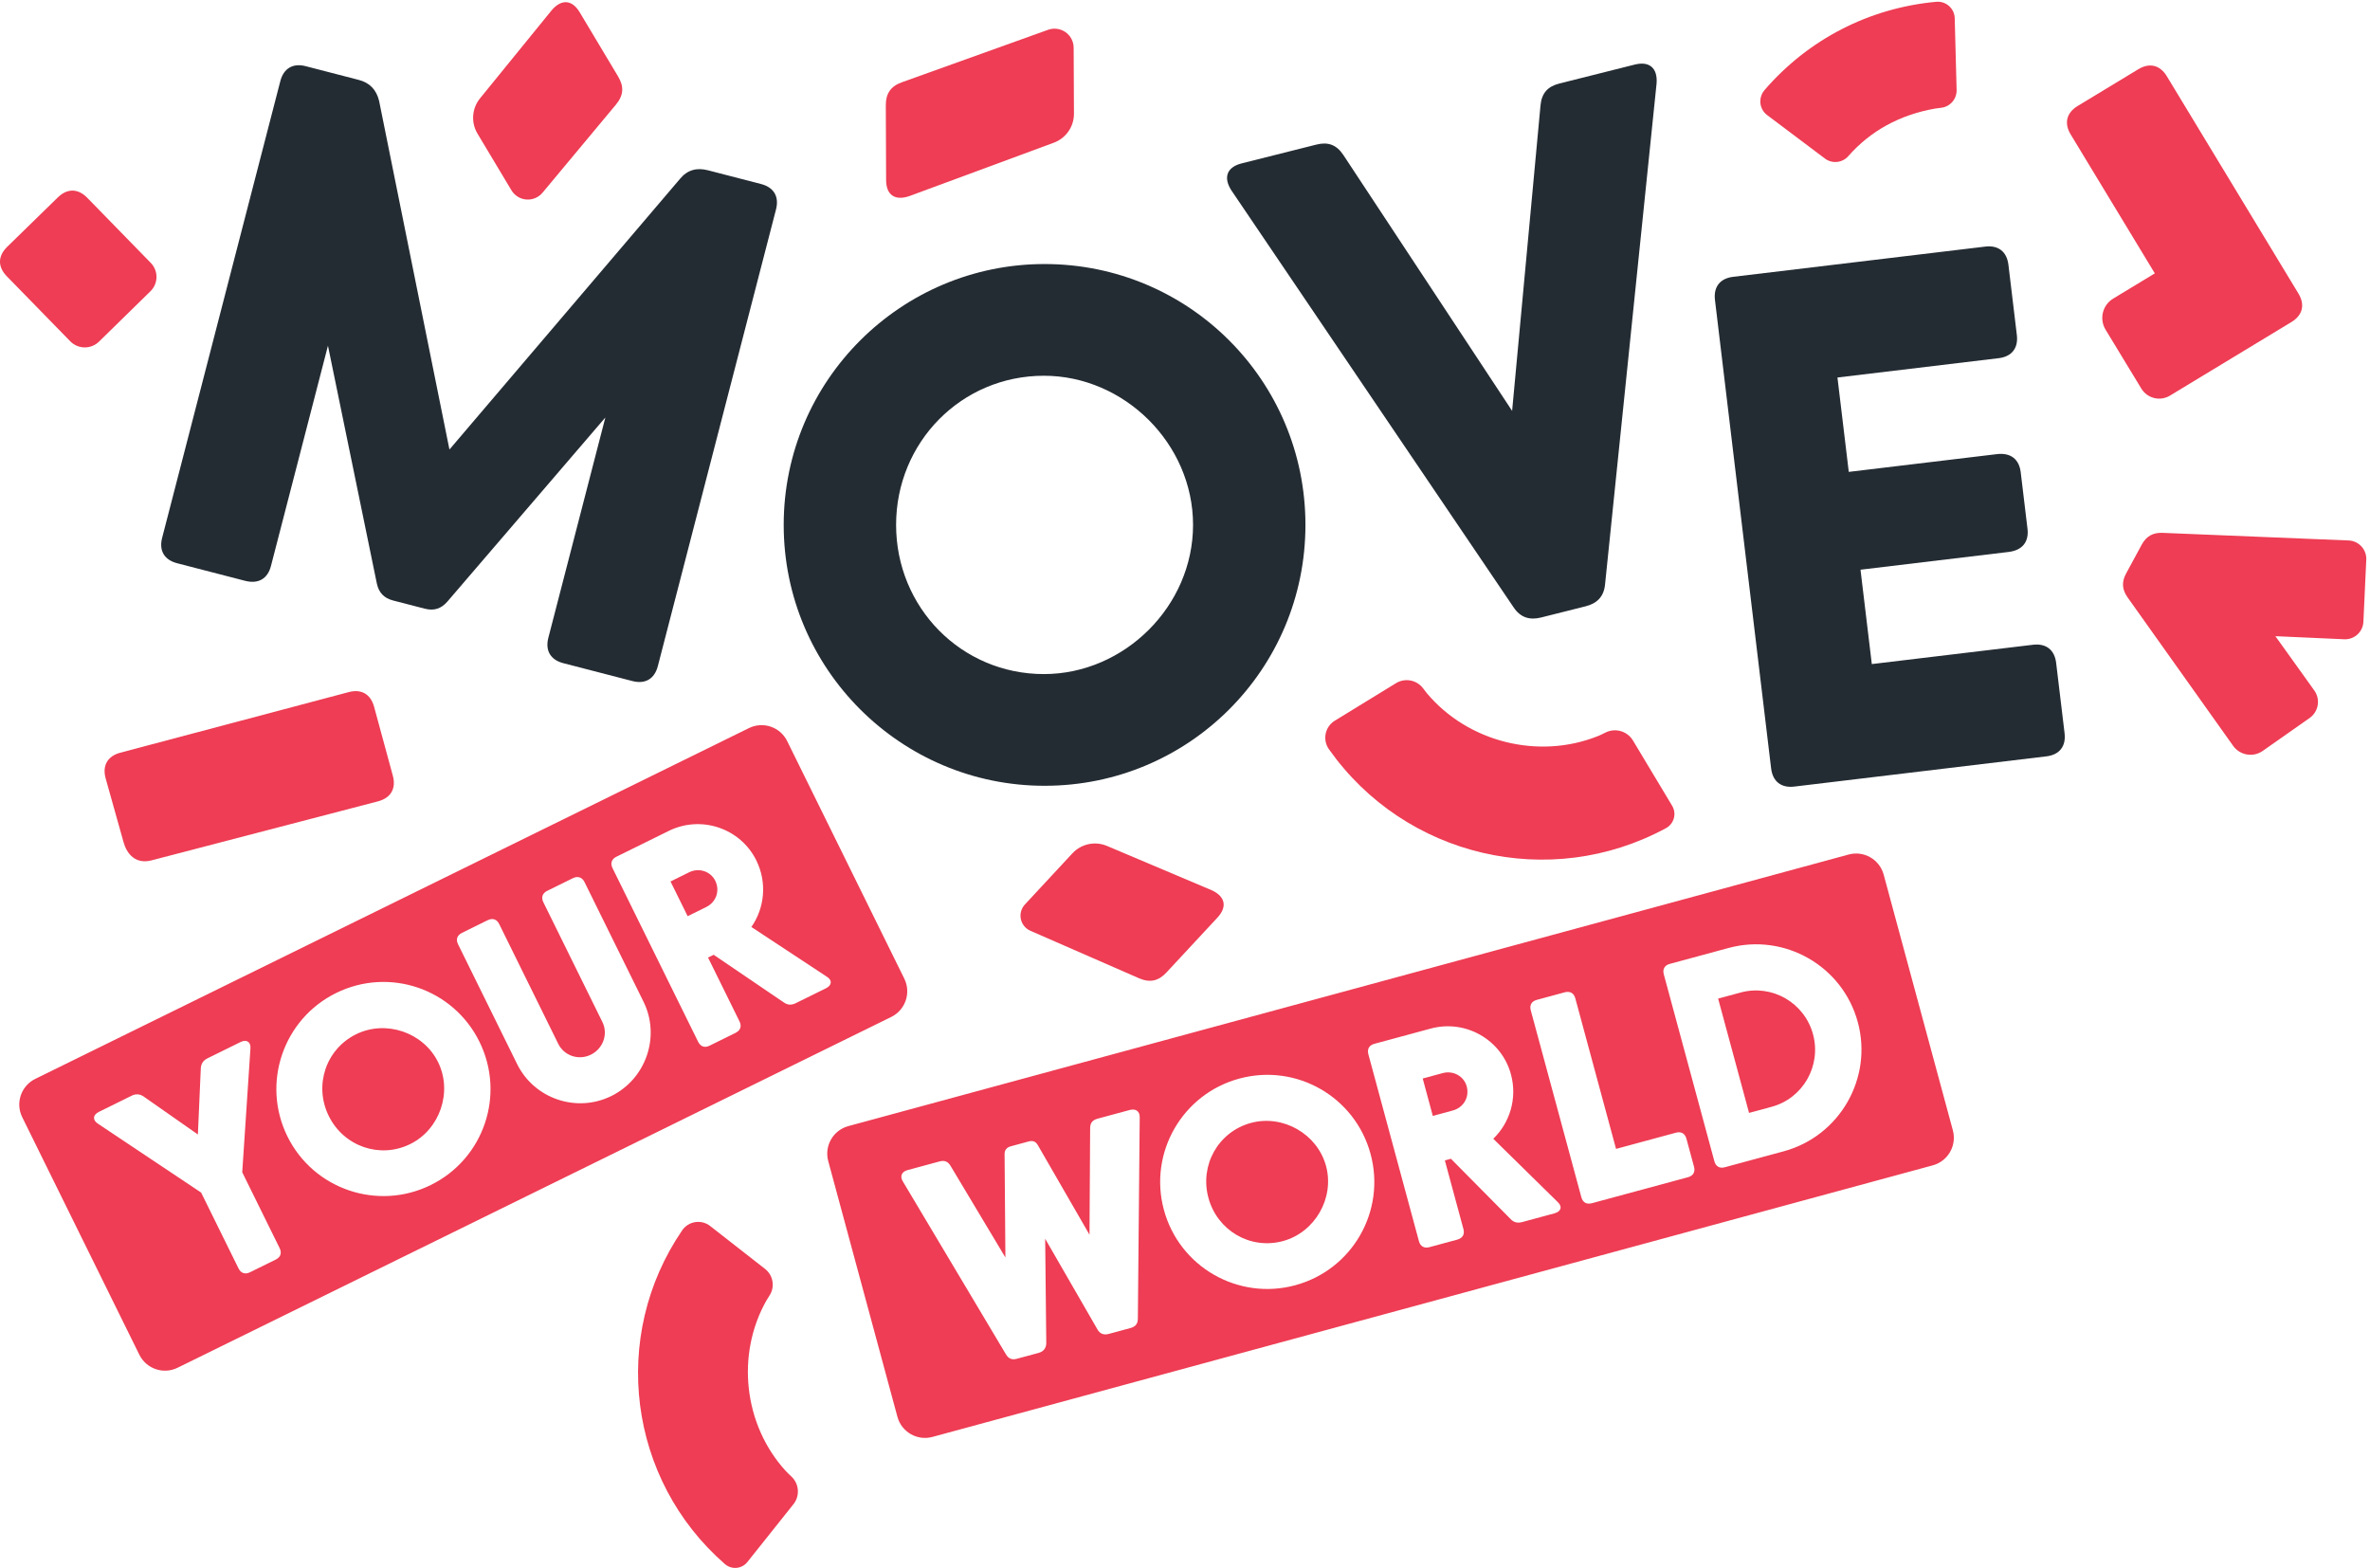 <?xml version="1.0" encoding="UTF-8" standalone="no"?><!DOCTYPE svg PUBLIC "-//W3C//DTD SVG 1.1//EN" "http://www.w3.org/Graphics/SVG/1.1/DTD/svg11.dtd"><svg width="100%" height="100%" viewBox="0 0 588 389" version="1.1" xmlns="http://www.w3.org/2000/svg" xmlns:xlink="http://www.w3.org/1999/xlink" xml:space="preserve" xmlns:serif="http://www.serif.com/" style="fill-rule:evenodd;clip-rule:evenodd;stroke-linejoin:round;stroke-miterlimit:1.414;"><g><path d="M192.532,51.951l-29.322,113.316c-0.82,3.166 -3.127,4.526 -6.293,3.707l-17.166,-4.441c-3.164,-0.82 -4.523,-3.129 -3.705,-6.295l14.144,-54.658l-39.203,45.685c-1.517,1.741 -3.275,2.352 -5.609,1.748l-7.833,-2.025c-2.334,-0.604 -3.574,-1.992 -4.056,-4.252l-12.123,-58.964l-14.143,54.657c-0.82,3.168 -3.128,4.526 -6.462,3.661l-16.831,-4.354c-3.166,-0.82 -4.523,-3.127 -3.704,-6.293l29.323,-113.316c0.819,-3.168 3.127,-4.527 6.293,-3.707l13.164,3.406c2.666,0.69 4.366,2.375 5.053,5.219l17.45,86.482l57.205,-67.162c1.814,-2.197 4.115,-2.845 6.949,-2.113l13.166,3.406c3.164,0.821 4.524,3.127 3.703,6.293Z" style="fill:#242c33;fill-rule:nonzero;"/><path d="M222.323,130.23c0,20.483 16.182,37.008 36.664,37.008c19.969,0 37.01,-16.867 37.01,-37.008c0,-20.14 -17.041,-37.007 -37.01,-37.007c-20.482,0 -36.664,16.523 -36.664,37.007Zm101.559,0c0,35.803 -28.918,64.723 -64.721,64.723c-35.631,0 -64.723,-28.92 -64.723,-64.723c0,-35.803 29.092,-64.722 64.723,-64.722c35.803,0 64.721,28.919 64.721,64.722Z" style="fill:#242c33;fill-rule:nonzero;"/><path d="M411,20.694l-12.781,124.258c-0.289,3.09 -2,4.762 -4.836,5.474l-11.02,2.77c-2.838,0.713 -5.134,0.049 -6.849,-2.537l-70.02,-103.445c-2.051,-3.213 -1.096,-5.761 2.58,-6.684l18.53,-4.659c2.837,-0.712 4.968,-0.005 6.683,2.581l41.871,63.488l7.043,-75.783c0.287,-3.09 1.83,-4.72 4.666,-5.433l18.699,-4.7c3.672,-0.923 5.719,0.87 5.434,4.67Z" style="fill:#242c33;fill-rule:nonzero;"/><path d="M510.134,164.479l2.09,17.43c0.388,3.248 -1.266,5.353 -4.512,5.742l-62.553,7.5c-3.248,0.389 -5.353,-1.267 -5.742,-4.514l-13.932,-116.217c-0.39,-3.248 1.266,-5.352 4.512,-5.742l62.553,-7.499c3.248,-0.389 5.351,1.266 5.742,4.514l2.09,17.431c0.39,3.248 -1.266,5.354 -4.512,5.742l-39.994,4.794l2.807,23.414l36.746,-4.404c3.418,-0.41 5.523,1.245 5.912,4.493l1.68,14.014c0.39,3.248 -1.264,5.352 -4.682,5.761l-36.746,4.405l2.806,23.414l39.993,-4.793c3.248,-0.389 5.353,1.265 5.742,4.515Z" style="fill:#242c33;fill-rule:nonzero;"/><path d="M179.935,388.116c0.8,0.661 1.832,0.971 2.863,0.864c1.032,-0.109 1.977,-0.626 2.623,-1.438l11.43,-14.342c1.657,-2.08 1.431,-5.087 -0.522,-6.891c-0.561,-0.519 -1.072,-1.013 -1.423,-1.4c-10.405,-11.42 -12.335,-28.866 -4.751,-42.266c0.184,-0.327 0.445,-0.74 0.741,-1.189c1.426,-2.159 0.951,-5.042 -1.088,-6.635l-13.625,-10.65c-1.044,-0.816 -2.378,-1.164 -3.687,-0.965c-1.31,0.201 -2.482,0.93 -3.234,2.021c-0.012,0.018 -0.025,0.036 -0.037,0.054c-17.916,26.251 -13.402,61.808 10.601,82.746c0.033,0.029 0.07,0.059 0.109,0.091Z" style="fill:#ee3d54;fill-rule:nonzero;"/><path d="M170.981,216.409l-4.625,2.282l4.249,8.614l4.624,-2.279c2.408,-1.188 3.466,-3.993 2.217,-6.527c-1.155,-2.344 -4.055,-3.277 -6.465,-2.09Z" style="fill:#ee3d54;fill-rule:nonzero;"/><path d="M204.875,245.218l-7.415,3.653c-1.074,0.533 -2.022,0.526 -2.999,-0.174l-17.401,-11.815l-1.394,0.685l7.808,15.84c0.593,1.202 0.24,2.243 -1.027,2.869l-6.399,3.153c-1.203,0.596 -2.243,0.241 -2.838,-0.962l-21.239,-43.08c-0.594,-1.203 -0.24,-2.245 0.964,-2.839l12.986,-6.402c8.048,-3.967 17.79,-0.659 21.726,7.323c2.717,5.511 2.051,11.825 -1.231,16.512l18.664,12.3c1.448,0.859 1.377,2.156 -0.205,2.937Zm-53.215,26.711c-8.614,4.245 -19.113,0.682 -23.362,-7.937l-14.65,-29.709c-0.594,-1.205 -0.24,-2.244 0.964,-2.839l6.335,-3.122c1.267,-0.625 2.307,-0.273 2.902,0.931l14.649,29.71c1.467,2.98 5.062,4.2 8.102,2.7c3.04,-1.5 4.325,-5.124 2.857,-8.1l-14.648,-29.713c-0.594,-1.204 -0.242,-2.243 0.963,-2.838l6.334,-3.123c1.205,-0.594 2.309,-0.272 2.902,0.932l14.651,29.711c4.248,8.617 0.617,19.148 -7.999,23.397Zm-44.79,22.078c-13.115,6.47 -29.068,1.106 -35.564,-12.072c-6.498,-13.177 -1.039,-29.1 12.074,-35.565c13.178,-6.498 29.069,-1.1 35.566,12.076c6.498,13.178 1.102,29.069 -12.076,35.561Zm-38.456,18.493l-6.4,3.154c-1.202,0.593 -2.244,0.24 -2.837,-0.963l-9.278,-18.818l-25.585,-17.073c-1.384,-0.893 -1.314,-2.186 0.207,-2.936l8.171,-4.031c1.013,-0.499 1.993,-0.43 2.937,0.207l13.467,9.425l0.724,-16.424c0.07,-1.136 0.611,-1.952 1.625,-2.452l8.236,-4.061c1.52,-0.748 2.59,-0.017 2.454,1.625l-2.035,30.69l9.277,18.816c0.593,1.205 0.241,2.246 -0.963,2.841Zm155.946,-69.693l-29.06,-58.942c-1.731,-3.51 -5.981,-4.954 -9.491,-3.223l-177.073,87.04c-3.51,1.732 -4.954,5.98 -3.223,9.491l29.06,58.939c1.729,3.508 5.981,4.957 9.492,3.224l177.071,-87.038c3.511,-1.733 4.953,-5.984 3.224,-9.491Z" style="fill:#ee3d54;fill-rule:nonzero;"/><path d="M88.347,256.601c-7.539,3.717 -10.497,12.734 -6.779,20.273c3.717,7.539 12.671,10.686 20.209,6.968c7.35,-3.623 10.561,-12.924 6.907,-20.337c-3.656,-7.413 -12.989,-10.529 -20.337,-6.904Z" style="fill:#ee3d54;fill-rule:nonzero;"/><path d="M431.861,246.238l-5.591,1.513l7.673,28.36l5.592,-1.512c7.774,-2.1 12.399,-10.158 10.276,-18c-2.12,-7.84 -10.174,-12.465 -17.95,-10.361Z" style="fill:#ee3d54;fill-rule:nonzero;"/><path d="M357.951,266.232l-4.976,1.345l2.507,9.278l4.977,-1.35c2.592,-0.703 4.174,-3.25 3.432,-5.976c-0.68,-2.526 -3.348,-3.997 -5.94,-3.297Z" style="fill:#ee3d54;fill-rule:nonzero;"/><path d="M310.366,278.595c-8.114,2.195 -12.752,10.473 -10.557,18.588c2.199,8.113 10.378,12.922 18.489,10.728c7.911,-2.138 12.85,-10.648 10.694,-18.625c-2.156,-7.978 -10.716,-12.834 -18.626,-10.691Z" style="fill:#ee3d54;fill-rule:nonzero;"/><path d="M442.523,285.644l-14.593,3.949c-1.297,0.35 -2.246,-0.197 -2.594,-1.494l-12.545,-46.361c-0.353,-1.297 0.195,-2.252 1.492,-2.6l14.588,-3.949c13.912,-3.762 28.291,4.494 32.053,18.404c3.765,13.908 -4.49,28.289 -18.401,32.051Zm-23.726,6.424l-23.865,6.453c-1.293,0.351 -2.248,-0.196 -2.596,-1.491l-12.549,-46.365c-0.349,-1.295 0.197,-2.25 1.494,-2.599l6.883,-1.864c1.367,-0.369 2.316,0.178 2.672,1.475l10.107,37.363l14.866,-4.021c1.293,-0.35 2.242,0.197 2.595,1.492l1.885,6.955c0.348,1.297 -0.197,2.248 -1.492,2.602Zm-33.137,8.961l-7.976,2.158c-1.163,0.314 -2.09,0.129 -2.913,-0.75l-14.798,-14.948l-1.502,0.409l4.611,17.047c0.352,1.293 -0.197,2.246 -1.561,2.615l-6.884,1.861c-1.297,0.354 -2.25,-0.195 -2.6,-1.488l-12.543,-46.366c-0.348,-1.294 0.197,-2.246 1.488,-2.599l13.985,-3.781c8.656,-2.344 17.58,2.78 19.904,11.369c1.604,5.933 -0.266,12 -4.389,15.969l15.946,15.662c1.254,1.125 0.933,2.383 -0.768,2.842Zm-64.321,17.843c-14.118,3.817 -28.738,-4.521 -32.575,-18.703c-3.838,-14.181 4.589,-28.756 18.703,-32.57c14.178,-3.84 28.734,4.517 32.572,18.699c3.838,14.184 -4.519,28.734 -18.7,32.574Zm-39.035,8.291c-0.01,1.321 -0.628,1.996 -1.858,2.328l-5.387,1.461c-1.225,0.33 -2.209,-0.058 -2.797,-1.148l-12.956,-22.469l0.275,25.899c-0.028,1.254 -0.679,2.089 -1.907,2.421l-5.386,1.456c-1.159,0.316 -2.039,0.041 -2.711,-1.096l-25.584,-42.908c-0.779,-1.254 -0.287,-2.41 1.143,-2.797l7.98,-2.158c1.158,-0.317 2.039,-0.039 2.713,1.095l13.611,22.733l-0.203,-25.629c-0.003,-1.098 0.568,-1.69 1.593,-1.967l4.362,-1.182c1.023,-0.277 1.749,-0.033 2.296,0.916l12.817,22.217l0.158,-26.459c0.01,-1.318 0.631,-2 1.858,-2.332l7.976,-2.156c1.5,-0.406 2.509,0.346 2.468,1.818l-0.461,49.957Zm202.202,-46.73l-17.164,-63.432c-1.022,-3.781 -4.912,-6.017 -8.692,-4.992l-248.171,67.377c-3.781,1.019 -6.014,4.912 -4.992,8.689l17.162,63.434c1.023,3.779 4.914,6.014 8.693,4.992l248.168,-67.375c3.781,-1.021 6.015,-4.916 4.996,-8.693Z" style="fill:#ee3d54;fill-rule:nonzero;"/><path d="M274.643,209.876c-2.963,-1.253 -6.394,-0.517 -8.584,1.84l-11.78,12.687c-0.901,0.969 -1.276,2.315 -1.006,3.611c0.269,1.296 1.15,2.38 2.363,2.91l26.95,11.781c2.766,1.201 4.877,0.652 6.813,-1.434l12.643,-13.601c2.507,-2.695 1.941,-5.278 -1.434,-6.81l-25.965,-10.984Z" style="fill:#ee3d54;fill-rule:nonzero;"/><path d="M413.431,205.409c0.926,-0.533 1.599,-1.416 1.869,-2.45c0.268,-1.034 0.109,-2.133 -0.441,-3.05l-9.711,-16.18c-1.408,-2.346 -4.389,-3.212 -6.832,-1.978c-0.701,0.355 -1.359,0.668 -1.858,0.867c-14.755,5.919 -32.269,1.502 -42.456,-10.631c-0.249,-0.296 -0.555,-0.697 -0.88,-1.144c-1.569,-2.152 -4.519,-2.732 -6.79,-1.339l-15.169,9.302c-1.161,0.712 -1.976,1.871 -2.256,3.204c-0.279,1.333 0.001,2.726 0.781,3.843c0.013,0.02 0.027,0.039 0.04,0.057c18.857,26.722 54.759,35.169 83.584,19.566c0.037,-0.021 0.077,-0.043 0.119,-0.067Z" style="fill:#ee3d54;fill-rule:nonzero;"/><path d="M513.748,33.371l20.867,34.452l-10.335,6.26c-1.272,0.77 -2.186,2.015 -2.541,3.46c-0.353,1.445 -0.119,2.971 0.654,4.243l8.876,14.623c1.482,2.441 4.661,3.22 7.104,1.741l30.123,-18.245c2.797,-1.693 3.438,-4.294 1.742,-7.091l-32.636,-53.889c-1.694,-2.797 -4.293,-3.436 -7.094,-1.742l-15.016,9.096c-2.799,1.693 -3.44,4.296 -1.744,7.092Z" style="fill:#ee3d54;fill-rule:nonzero;"/><path d="M485.439,22.377l-0.47,-17.86c-0.03,-1.153 -0.539,-2.252 -1.398,-3.018c-0.861,-0.771 -2.01,-1.157 -3.156,-1.057c-16.638,1.512 -31.761,9.296 -42.647,21.92c-0.676,0.783 -1.042,1.785 -1.033,2.821l-0.001,0c0.001,0.137 0.01,0.277 0.025,0.416c0.126,1.172 0.734,2.247 1.672,2.952l14.352,10.794c1.772,1.331 4.306,1.07 5.77,-0.597c5.525,-6.287 12.763,-10.258 21.51,-11.806c0.399,-0.069 0.915,-0.135 1.482,-0.196c2.242,-0.235 3.914,-2.113 3.894,-4.369Z" style="fill:#ee3d54;fill-rule:nonzero;"/><path d="M261.453,35.406c3.015,-1.114 5.012,-3.995 4.997,-7.209l-0.074,-16.356c-0.007,-1.542 -0.762,-2.984 -2.024,-3.868c-1.263,-0.883 -2.876,-1.1 -4.326,-0.579l-36.262,13.015c-2.84,1.015 -4.004,2.861 -3.991,5.704l0.073,18.57c0.014,3.681 2.194,5.179 5.706,3.99l35.901,-13.267Z" style="fill:#ee3d54;fill-rule:nonzero;"/><path d="M119.097,24.399c-2.03,2.496 -2.281,5.996 -0.628,8.756l8.417,14.05c0.79,1.32 2.171,2.175 3.704,2.294c1.534,0.119 3.03,-0.512 4.014,-1.694l18.234,-21.878c1.924,-2.321 1.985,-4.501 0.521,-6.942l-9.533,-15.936c-1.889,-3.159 -4.527,-3.335 -6.939,-0.521l-17.79,21.871Z" style="fill:#ee3d54;fill-rule:nonzero;"/><path d="M573.022,178.132c1.064,-0.747 1.785,-1.888 2.003,-3.169c0.218,-1.282 -0.086,-2.598 -0.842,-3.654l-9.652,-13.471l17.087,0.762c2.505,0.112 4.628,-1.826 4.744,-4.332l0.714,-15.399c0.057,-1.216 -0.374,-2.403 -1.196,-3.301c-0.822,-0.897 -1.968,-1.429 -3.184,-1.479l-46.2,-1.891c-2.314,-0.077 -3.973,0.798 -5.129,2.929l-3.873,7.15c-1.16,2.129 -0.99,3.99 0.34,5.899l26.204,36.856c1.687,2.373 4.972,2.937 7.354,1.265l11.63,-8.165Z" style="fill:#ee3d54;fill-rule:nonzero;"/><path d="M37.33,72.257c1.962,-1.921 1.998,-5.068 0.08,-7.033l-15.762,-16.154c-2.282,-2.34 -4.959,-2.374 -7.303,-0.09l-12.564,12.262c-2.341,2.283 -2.376,4.963 -0.093,7.302l15.737,16.128c0.936,0.959 2.215,1.506 3.555,1.522c1.339,0.015 2.63,-0.503 3.588,-1.441l12.762,-12.496Z" style="fill:#ee3d54;fill-rule:nonzero;"/><path d="M37.586,213.459c-4.029,1.032 -6.165,-1.699 -6.934,-4.52l-4.449,-15.853c-0.859,-3.156 0.473,-5.48 3.628,-6.338l56.644,-15.023c3.153,-0.855 5.481,0.474 6.339,3.628l4.65,17.11c0.852,3.157 -0.476,5.48 -3.632,6.338c0,0 -54.314,14.165 -56.246,14.658Z" style="fill:#ee3d54;fill-rule:nonzero;"/></g></svg>